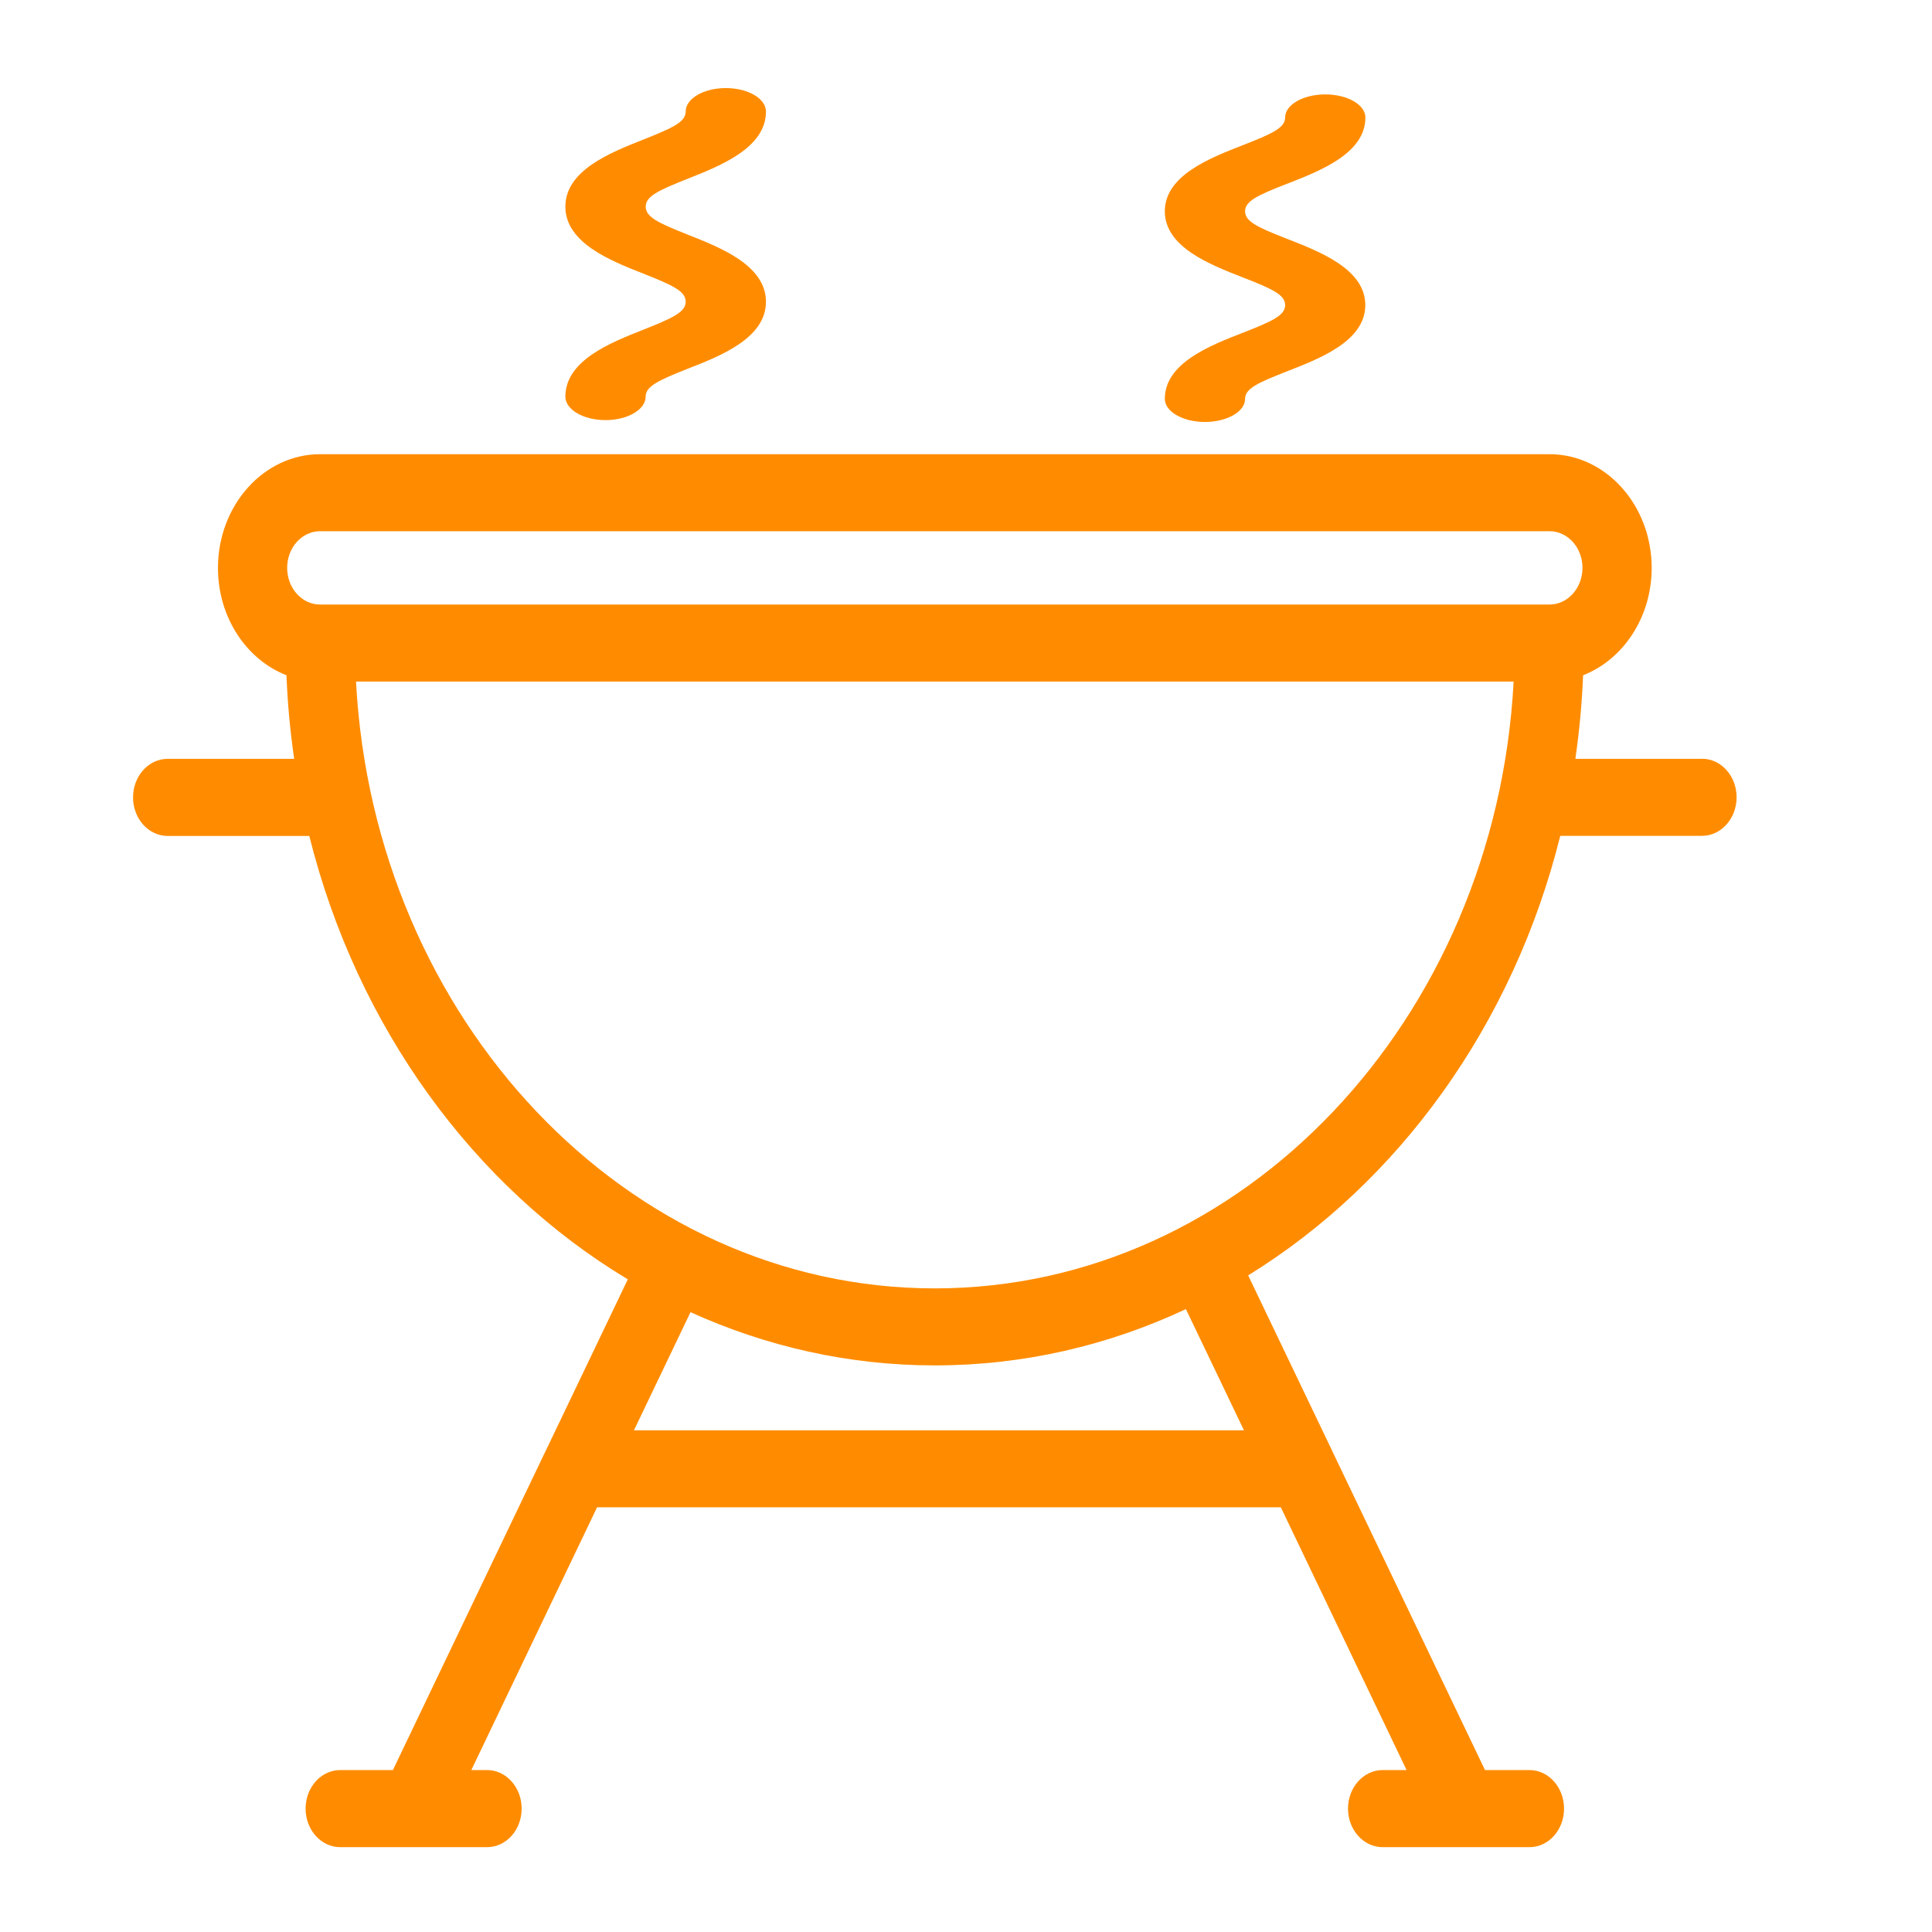 <?xml version="1.0" encoding="UTF-8" standalone="no"?>
<svg
   xmlns:dc="http://purl.org/dc/elements/1.1/"
   xmlns:cc="http://creativecommons.org/ns#"
   xmlns:rdf="http://www.w3.org/1999/02/22-rdf-syntax-ns#"
   xmlns:svg="http://www.w3.org/2000/svg"
   xmlns="http://www.w3.org/2000/svg"
   xmlns:sodipodi="http://sodipodi.sourceforge.net/DTD/sodipodi-0.dtd"
   xmlns:inkscape="http://www.inkscape.org/namespaces/inkscape"
   version="1.1"
   height="22"
   viewBox="0 0 22 22"
   width="22"
   id="svg8"
   sodipodi:docname="barbecue-black.svg"
   inkscape:version="0.92.3 (2405546, 2018-03-11)">
  <sodipodi:namedview
     pagecolor="#ffffff"
     bordercolor="#666666"
     borderopacity="1"
     objecttolerance="10"
     gridtolerance="10"
     guidetolerance="10"
     inkscape:pageopacity="0"
     inkscape:pageshadow="2"
     inkscape:window-width="875"
     inkscape:window-height="480"
     id="namedview10"
     showgrid="false"
     inkscape:zoom="10.727273"
     inkscape:cx="10.229085"
     inkscape:cy="11"
     inkscape:window-x="0"
     inkscape:window-y="0"
     inkscape:window-maximized="0"
     inkscape:current-layer="svg8" />
  <defs
     id="defs3">
    <style
       id="current-color-scheme"
       type="text/css">.ColorScheme-Text {
        color:#ff8c00;
      }</style>
  </defs>
  <path style="color:#ff8c00;fill:#ff8c00" class="ColorScheme-Text"
     d="m 19.381,8.641 h -1.442 c 0.045,-0.312 0.075,-0.63 0.088,-0.952 0.454,-0.176 0.781,-0.658 0.781,-1.222 0,-0.714 -0.522,-1.295 -1.163,-1.295 H 3.645 c -0.641,0 -1.163,0.581 -1.163,1.295 0,0.565 0.326,1.046 0.78,1.222 0.013,0.323 0.042,0.64 0.088,0.952 H 1.909 c -0.218,0 -0.394,0.197 -0.394,0.439 0,0.242 0.176,0.439 0.394,0.439 H 3.522 C 4.065,11.697 5.395,13.515 7.149,14.568 L 6.217,16.515 c -5.982e-4,0.001 -0.001,0.002 -0.002,0.003 L 4.474,20.156 H 3.874 c -0.218,0 -0.394,0.197 -0.394,0.439 0,0.242 0.176,0.439 0.394,0.439 h 1.672 c 0.218,0 0.394,-0.196 0.394,-0.439 0,-0.242 -0.176,-0.439 -0.394,-0.439 H 5.367 l 1.432,-2.992 h 7.786 l 1.432,2.992 H 15.744 c -0.217,0 -0.394,0.197 -0.394,0.439 0,0.242 0.177,0.439 0.394,0.439 h 1.672 c 0.218,0 0.394,-0.196 0.394,-0.439 0,-0.242 -0.176,-0.439 -0.394,-0.439 h -0.506 l -1.742,-3.638 c -4.73e-4,-9.5e-4 -9.2e-4,-0.002 -0.001,-0.003 l -0.954,-1.992 c 1.718,-1.059 3.019,-2.857 3.554,-5.005 h 1.614 c 0.217,0 0.394,-0.197 0.394,-0.439 0,-0.242 -0.176,-0.439 -0.394,-0.439 z M 7.219,16.287 7.863,14.942 c 0.859,0.39 1.798,0.606 2.782,0.606 1.013,0 1.979,-0.228 2.859,-0.641 l 0.661,1.38 z m 3.426,-1.616 c -3.508,0 -6.386,-3.061 -6.591,-6.91 H 17.236 C 17.031,11.61 14.153,14.671 10.645,14.671 Z M 17.645,6.884 H 3.645 c -0.207,0 -0.375,-0.187 -0.375,-0.418 0,-0.23 0.168,-0.417 0.375,-0.417 H 17.645 c 0.207,0 0.375,0.187 0.375,0.417 0,0.23 -0.168,0.418 -0.375,0.418 z m 0,0"
     id="path8"
     inkscape:connector-curvature="0" />
  <path style="color:#ff8c00;fill:#ff8c00" class="ColorScheme-Text"
     d="M 7.837,2.033 C 8.21,1.885 8.722,1.682 8.722,1.27 c 0,-0.147 -0.204,-0.267 -0.457,-0.267 -0.252,0 -0.457,0.119 -0.457,0.267 0,0.117 -0.14,0.184 -0.484,0.32 -0.374,0.148 -0.886,0.35 -0.886,0.763 0,0.412 0.512,0.615 0.886,0.762 0.344,0.136 0.484,0.203 0.484,0.32 0,0.117 -0.14,0.184 -0.484,0.32 -0.374,0.148 -0.886,0.35 -0.886,0.762 0,0.147 0.205,0.267 0.457,0.267 0.252,0 0.457,-0.12 0.457,-0.267 0,-0.117 0.14,-0.184 0.484,-0.32 C 8.21,4.051 8.722,3.849 8.722,3.436 8.722,3.024 8.211,2.822 7.837,2.674 7.493,2.538 7.353,2.471 7.353,2.353 c 0,-0.117 0.14,-0.184 0.484,-0.32 z m 0,0"
     id="path2"
     inkscape:connector-curvature="0" />
  <path style="color:#ff8c00;fill:#ff8c00" class="ColorScheme-Text"
     d="m 14.663,2.09 c 0.374,-0.146 0.885,-0.345 0.885,-0.752 0,-0.145 -0.204,-0.263 -0.457,-0.263 -0.252,0 -0.457,0.118 -0.457,0.263 0,0.116 -0.14,0.182 -0.484,0.316 -0.374,0.146 -0.886,0.345 -0.886,0.752 0,0.407 0.512,0.606 0.886,0.752 0.344,0.134 0.484,0.2 0.484,0.316 0,0.116 -0.14,0.182 -0.484,0.316 -0.374,0.146 -0.886,0.345 -0.886,0.752 0,0.145 0.205,0.263 0.457,0.263 0.252,0 0.457,-0.118 0.457,-0.263 0,-0.116 0.14,-0.182 0.484,-0.316 0.374,-0.146 0.885,-0.345 0.885,-0.752 0,-0.407 -0.512,-0.606 -0.885,-0.752 -0.344,-0.134 -0.484,-0.2 -0.484,-0.316 0,-0.116 0.14,-0.182 0.484,-0.316 z m 0,0"
     id="path2-3"
     inkscape:connector-curvature="0" />
</svg>
